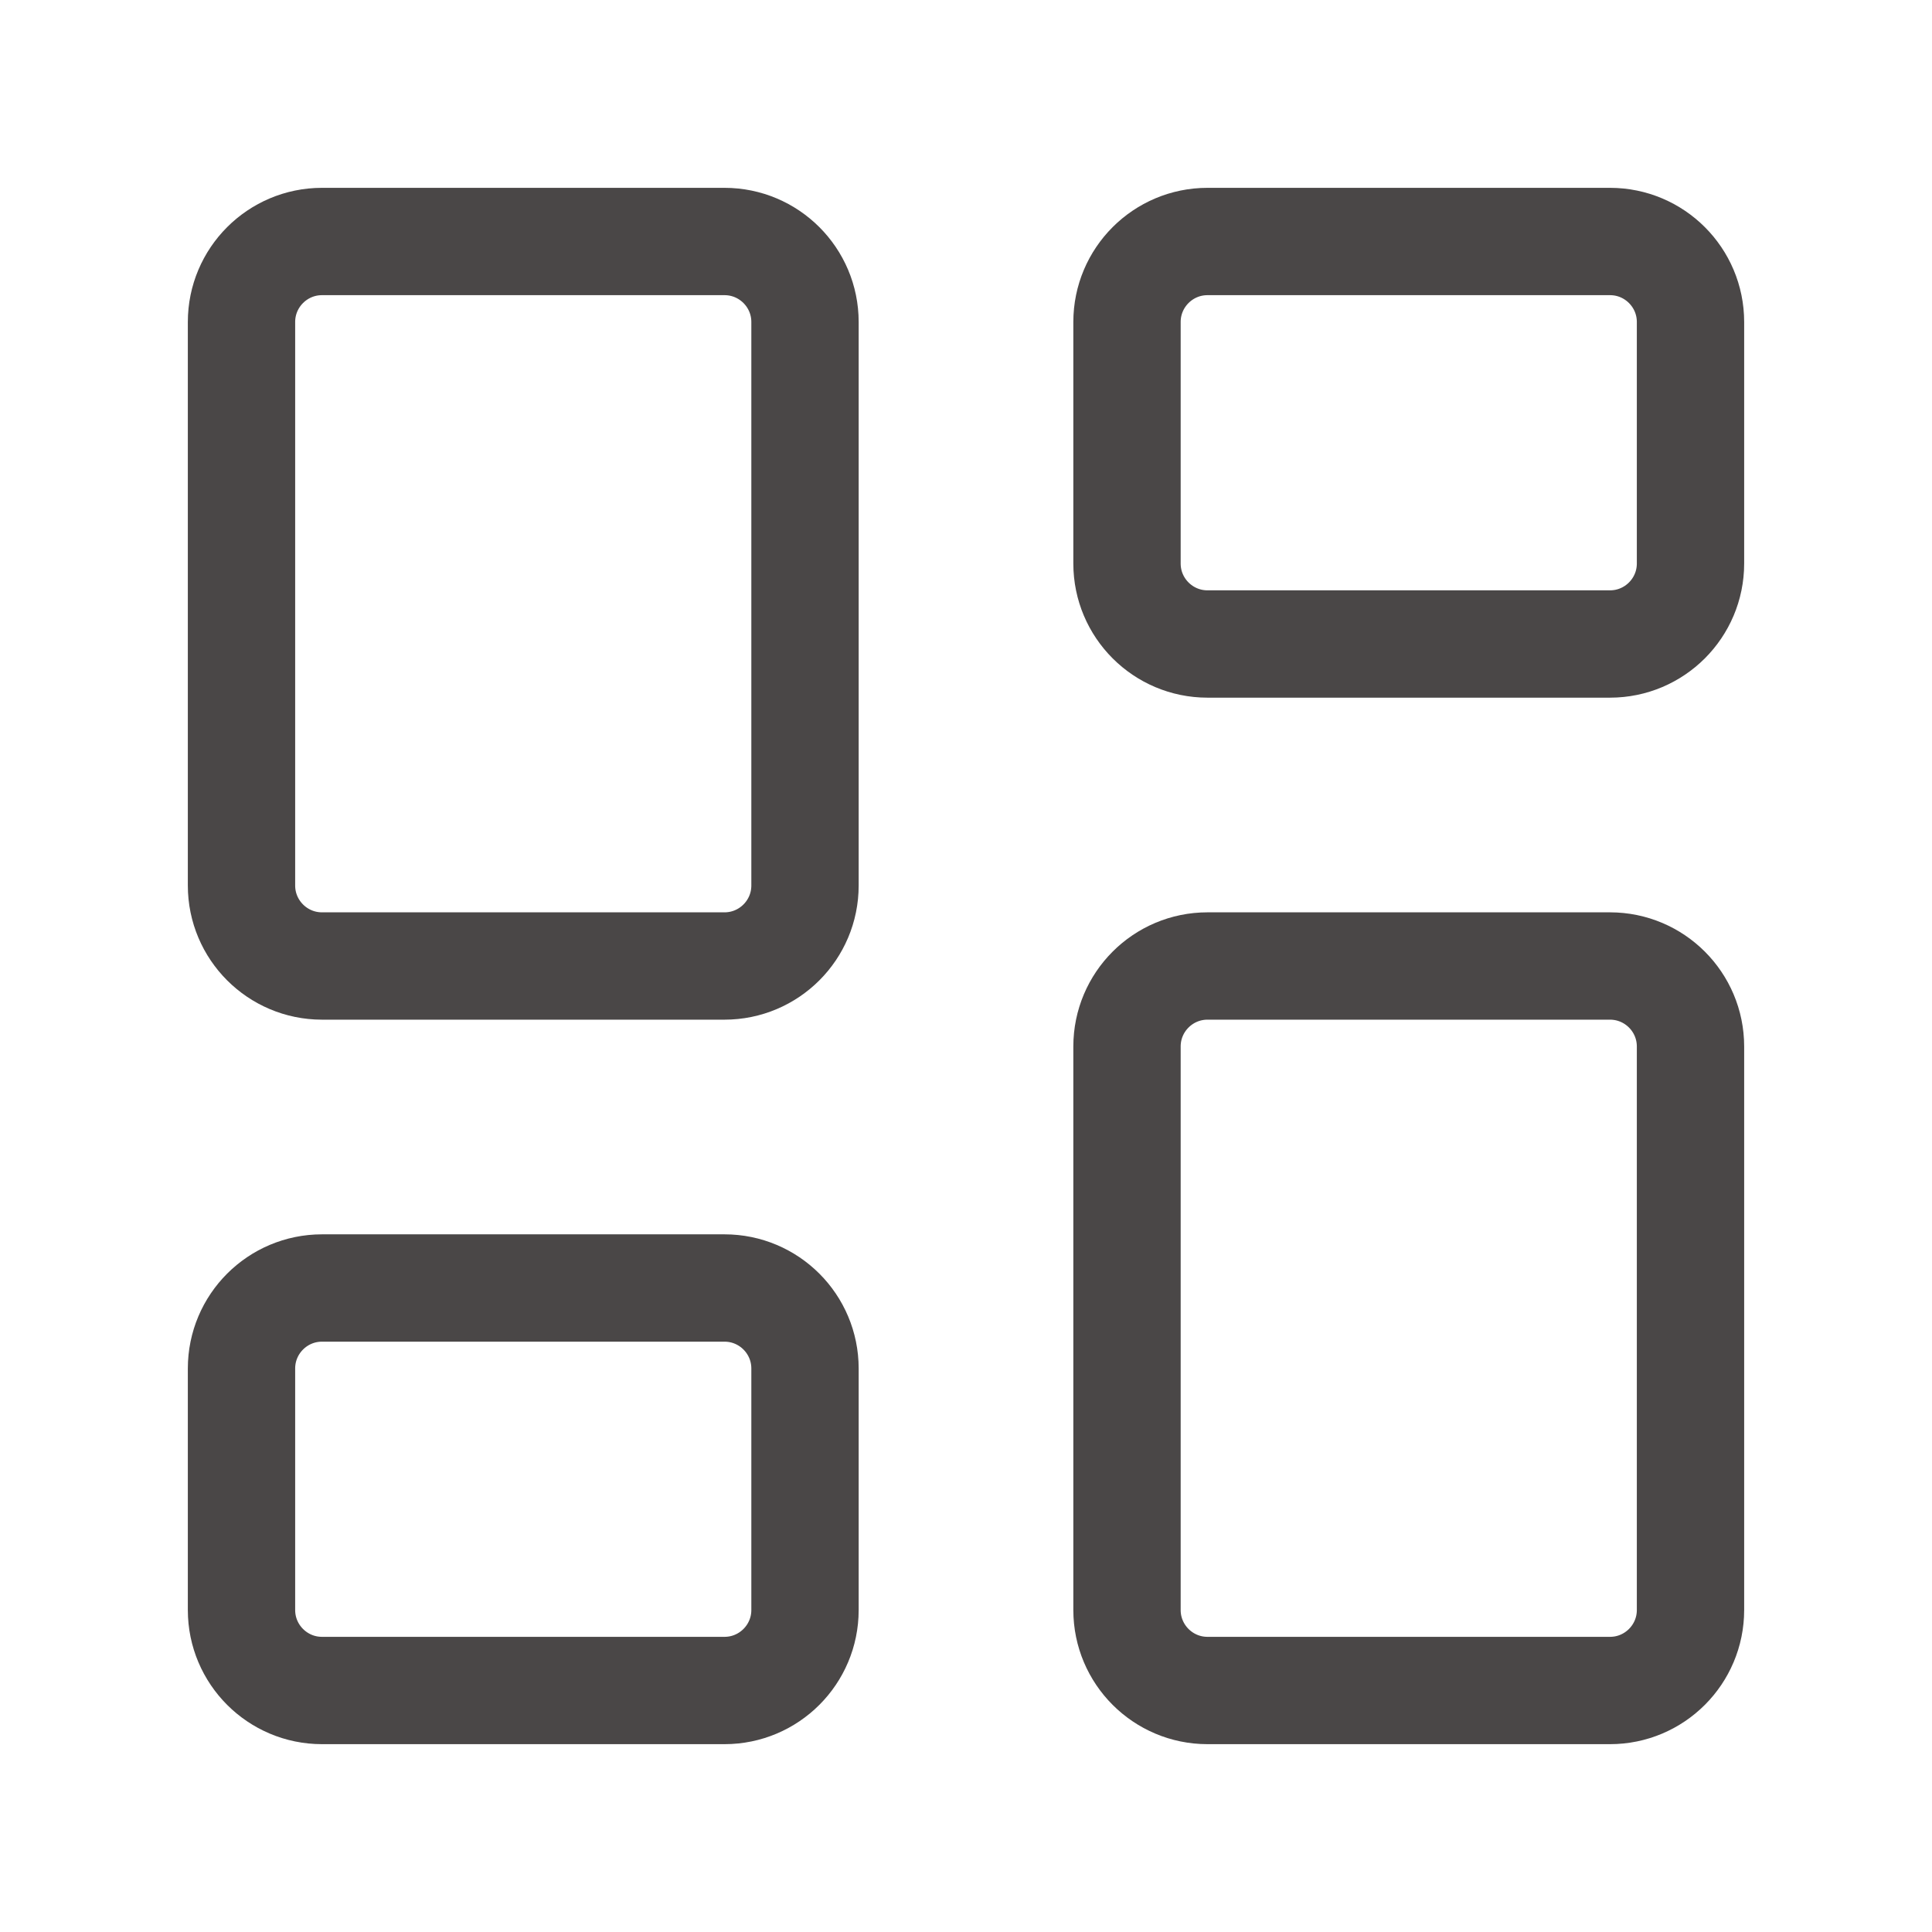 <svg width="36" height="36" viewBox="0 0 36 36" fill="none" xmlns="http://www.w3.org/2000/svg">
<path d="M13.5 4.5H6C5.172 4.5 4.5 5.172 4.5 6V16.5C4.5 17.328 5.172 18 6 18H13.5C14.328 18 15 17.328 15 16.5V6C15 5.172 14.328 4.5 13.5 4.5Z" stroke="#4A4747" stroke-width="2" stroke-linecap="round" stroke-linejoin="round"/>
<path d="M30 4.5H22.5C21.672 4.5 21 5.172 21 6V10.5C21 11.328 21.672 12 22.5 12H30C30.828 12 31.5 11.328 31.5 10.5V6C31.5 5.172 30.828 4.5 30 4.5Z" stroke="#4A4747" stroke-width="2" stroke-linecap="round" stroke-linejoin="round"/>
<path d="M30 18H22.5C21.672 18 21 18.672 21 19.5V30C21 30.828 21.672 31.5 22.5 31.5H30C30.828 31.5 31.5 30.828 31.5 30V19.5C31.5 18.672 30.828 18 30 18Z" stroke="#4A4747" stroke-width="2" stroke-linecap="round" stroke-linejoin="round"/>
<path d="M13.5 24H6C5.172 24 4.5 24.672 4.5 25.5V30C4.5 30.828 5.172 31.5 6 31.5H13.5C14.328 31.5 15 30.828 15 30V25.5C15 24.672 14.328 24 13.5 24Z" stroke="#4A4747" stroke-width="2" stroke-linecap="round" stroke-linejoin="round"/>
</svg>
